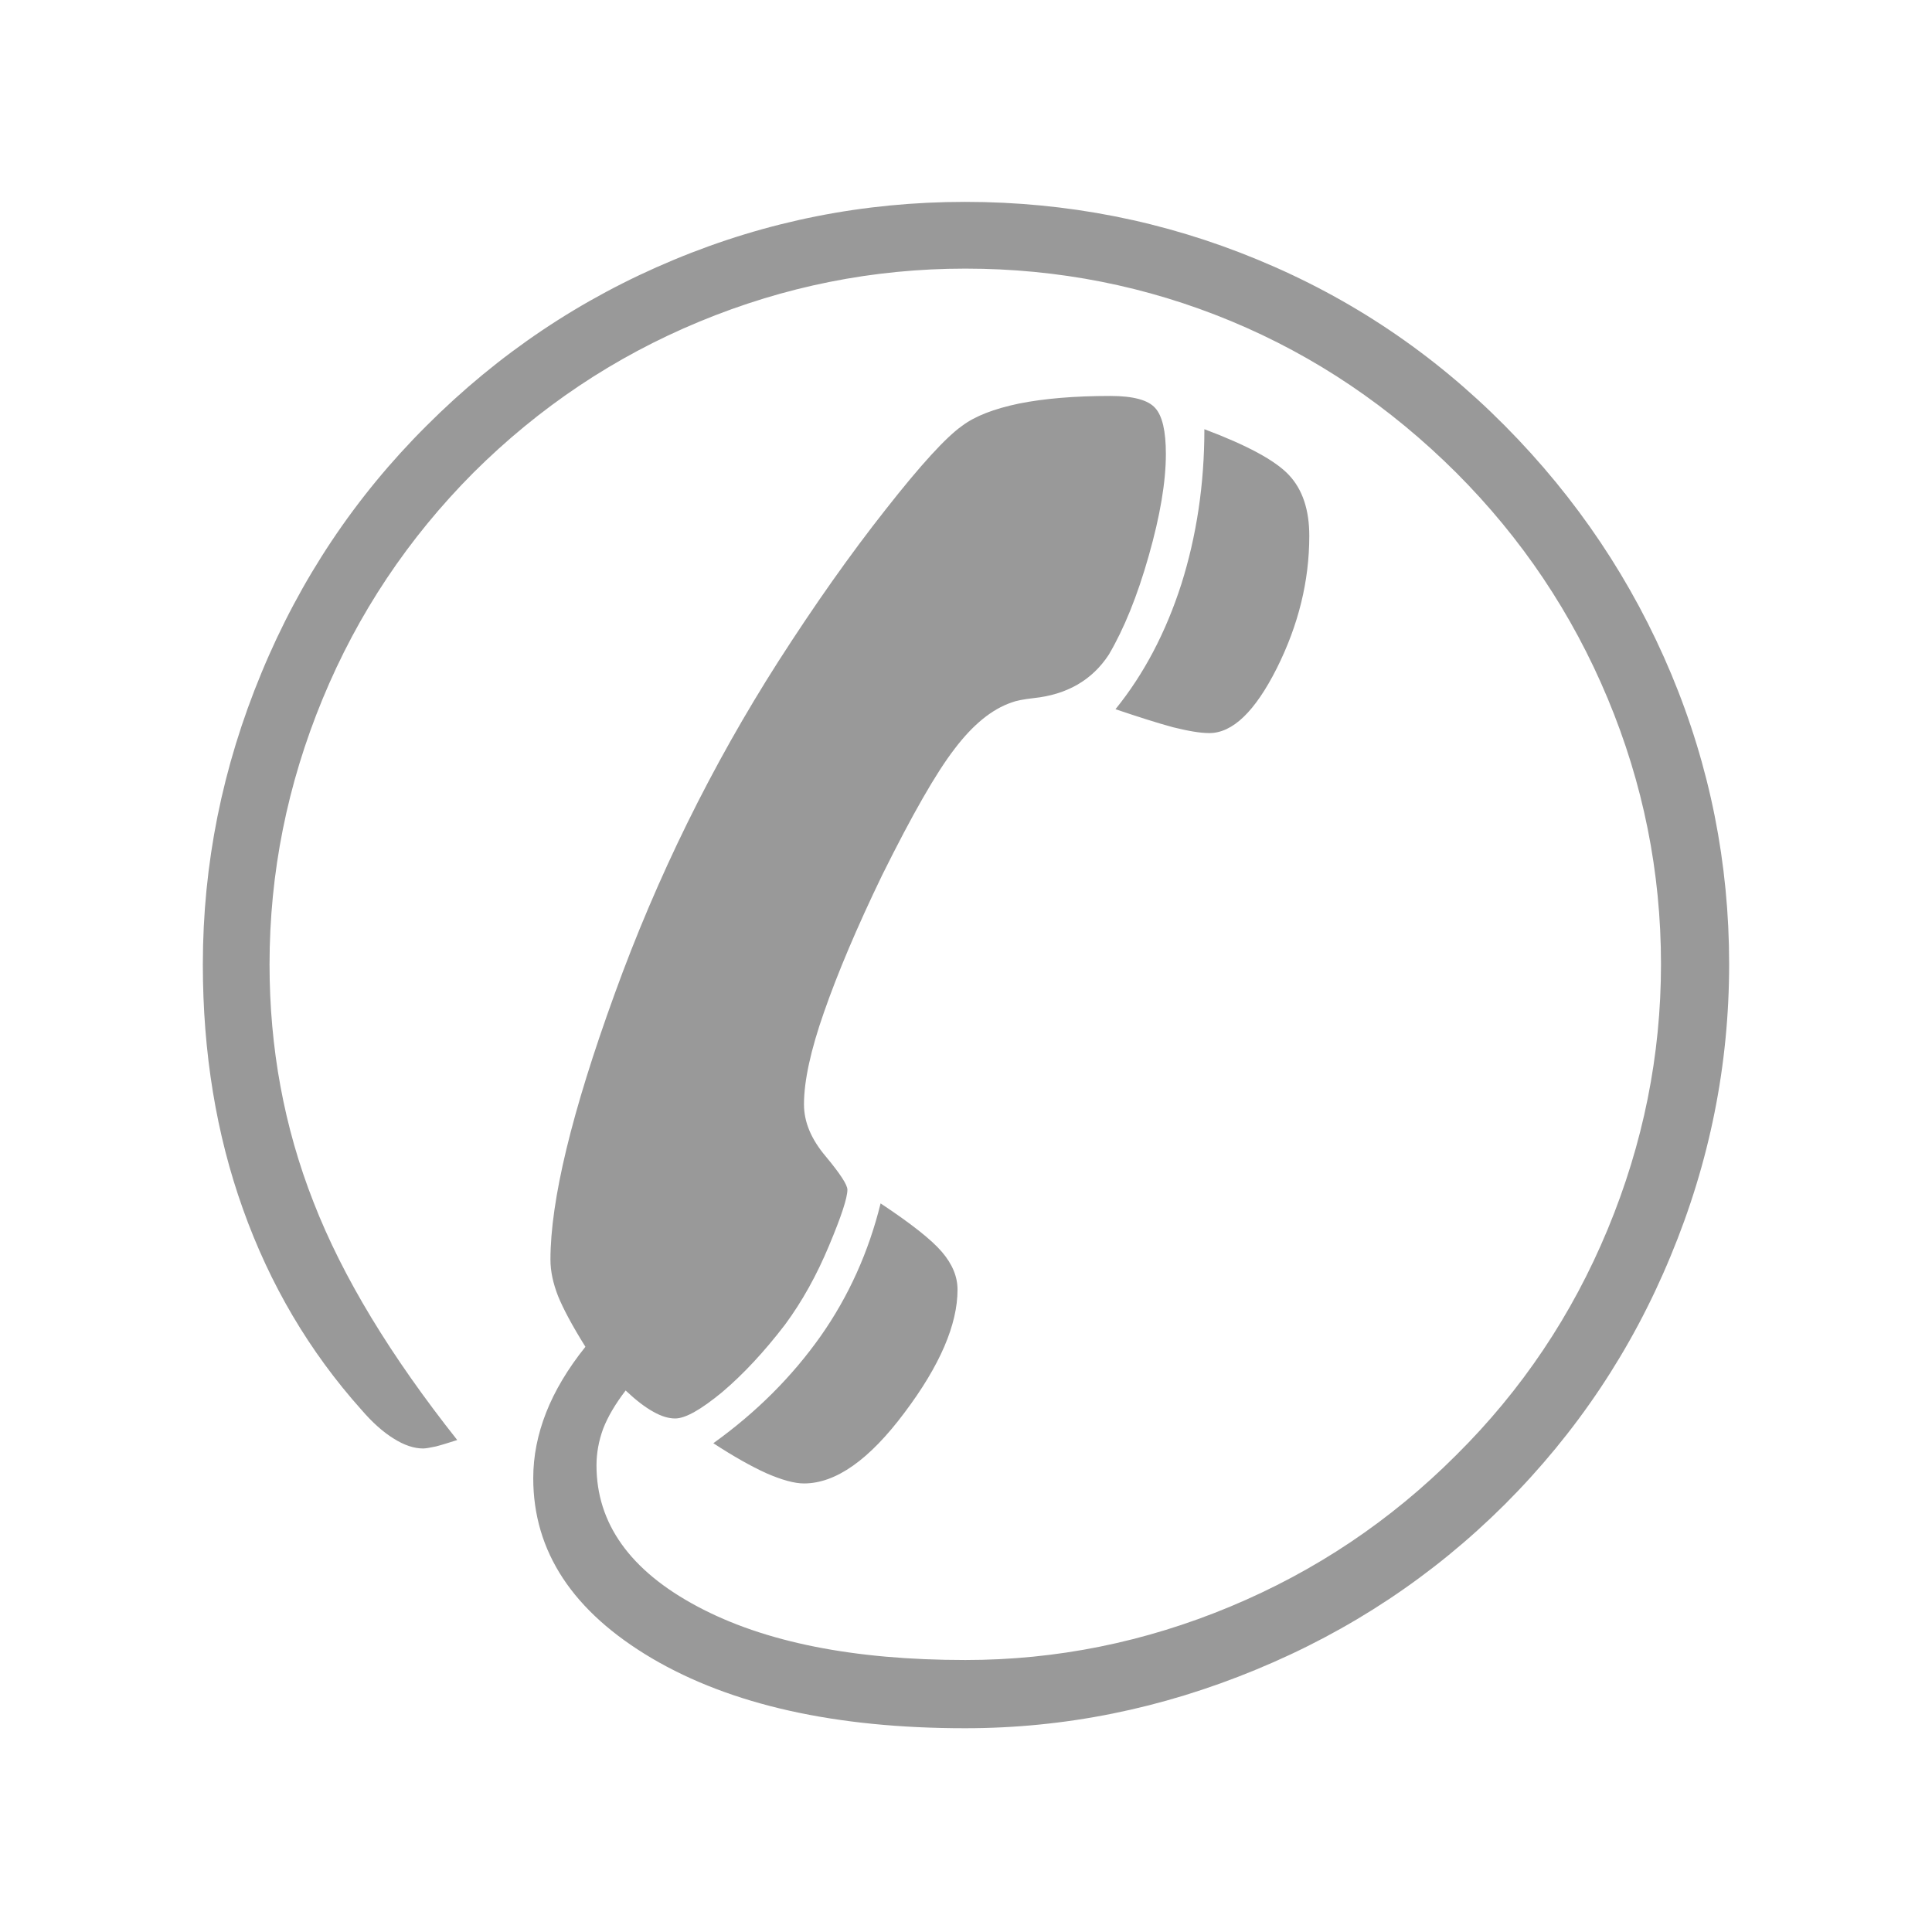 <?xml version="1.0" encoding="utf-8"?>
<!-- Generator: Adobe Illustrator 16.0.0, SVG Export Plug-In . SVG Version: 6.00 Build 0)  -->
<!DOCTYPE svg PUBLIC "-//W3C//DTD SVG 1.1//EN" "http://www.w3.org/Graphics/SVG/1.1/DTD/svg11.dtd">
<svg version="1.1" id="图层_1" xmlns="http://www.w3.org/2000/svg" xmlns:xlink="http://www.w3.org/1999/xlink" x="0px" y="0px"
	 width="1024px" height="1024px" viewBox="0 0 1024 1024" enable-background="new 0 0 1024 1024" xml:space="preserve">
<g id="Shape_480">
	<path fill-rule="evenodd" clip-rule="evenodd" fill="#999999" d="M885.768,357.185c-20.567-49.109-49.899-92.968-88.191-131.576
		c-38.154-38.451-81.718-67.644-131.123-88.034C617.166,117.186,565.57,107,511.526,107c-53.748,0-105.167,10.185-154.443,30.732
		c-49.425,20.548-92.988,49.879-130.965,87.876c-37.849,37.681-67.032,81.401-87.58,131.123
		c-20.686,49.898-31.029,101.317-31.029,154.453c0,46.642,7.076,90.047,21.298,129.741c14.212,39.852,35.075,75.361,62.867,106.409
		c5.714,6.633,11.428,11.725,16.985,15.14c5.566,3.533,10.827,5.251,15.603,5.251c1.53,0,3.859-0.475,6.79-1.086
		c3.089-0.77,6.81-1.994,11.291-3.396c-35.223-44.471-60.726-86.336-76.151-126.029c-15.604-39.694-23.331-81.697-23.331-126.03
		c0-48.655,9.435-95.436,28.107-140.696c18.692-45.26,45.409-85.25,80.01-120.01c34.759-34.582,74.591-61.327,119.704-80
		c45.092-18.692,92.05-28.107,141.001-28.107c49.109,0,96.047,9.257,140.715,27.792c44.629,18.534,84.323,45.398,119.378,80.315
		c34.74,34.76,61.485,74.611,80.316,119.694c18.83,45.103,28.266,92.061,28.266,140.874c0,48.32-9.436,95.139-28.266,140.538
		c-18.831,45.398-45.576,85.25-80.316,119.694c-34.759,34.759-74.611,61.465-119.871,80.315
		c-45.24,18.83-92.041,28.246-140.222,28.246c-59.156,0-106.558-9.416-142.097-28.404c-35.677-19.008-53.432-44.017-53.432-74.749
		c0-6.652,1.233-13.146,3.543-19.462c2.467-6.336,6.355-12.969,11.902-20.232c5.398,5.093,10.195,8.804,14.675,11.271
		c4.323,2.468,8.182,3.554,11.586,3.554c5.398,0,13.6-4.639,24.871-13.916c11.103-9.415,22.235-21.298,33.358-35.825
		c9.1-12.337,16.827-26.272,23.311-41.846c6.494-15.455,9.741-25.324,9.741-29.667c0-2.605-3.869-8.487-11.429-17.587
		c-7.728-9.119-11.586-18.219-11.586-27.653c0-12.356,3.543-28.739,10.649-48.951c7.106-20.39,17.301-44.648,30.9-72.756
		c15.742-31.66,28.404-53.906,38.303-66.735c9.711-12.811,19.768-20.982,30.121-24.535c2.31-0.928,6.336-1.717,11.725-2.329
		c17.745-1.855,31.049-9.573,39.852-23.015c8.015-13.58,15.12-31.029,21.16-52.346c6.04-21.179,9.1-39.22,9.1-54.063
		c0-12.041-1.855-20.232-5.705-24.397c-3.71-4.165-11.566-6.336-23.765-6.336c-19.008,0-35.075,1.382-48.359,4.027
		c-13.284,2.783-23.321,6.632-30.269,11.882c-8.498,6.02-21.939,20.706-40.474,44.333c-18.534,23.469-37.522,50.353-56.836,80.474
		c-35.214,55.129-64.239,113.97-86.8,176.363c-22.709,62.552-33.98,109.371-33.98,140.696c0,6.197,1.392,12.514,4.027,19.304
		c2.783,6.81,7.56,15.771,14.507,26.884c-9.415,11.744-16.363,23.469-20.844,34.917c-4.48,11.429-6.81,22.996-6.81,34.74
		c0,38.924,21.021,70.723,62.877,95.455C387.51,903.645,442.807,916,511.526,916c52.84,0,104.101-10.343,154.157-31.048
		c49.879-20.548,93.896-49.741,131.893-87.58c37.977-37.977,67.348-81.855,87.875-131.596
		c20.687-49.722,31.029-101.298,31.029-154.73C916.48,457.595,906.295,406.334,885.768,357.185z M466.74,637.826
		c-6.336,25.641-16.827,49.109-31.818,70.427c-14.981,21.18-33.822,40.168-56.837,56.689c10.659,6.947,19.936,12.198,28.118,15.909
		c8.181,3.553,14.823,5.408,19.926,5.408c16.837,0,34.602-12.515,53.274-37.523c18.85-25.028,28.107-46.8,28.107-65.176
		c0-6.968-2.763-13.6-8.339-20.094C493.614,656.973,482.807,648.485,466.74,637.826z M621.785,385.47
		c8.054,1.994,14.39,3.08,19.166,3.08c12.356,0,24.259-11.429,35.825-34.444c11.429-22.857,17.173-46.168,17.173-70.111
		c0-13.758-3.573-24.574-10.837-32.272c-7.244-7.718-22.245-15.771-44.767-24.239c0,29.332-4.185,56.669-12.218,82.151
		c-8.191,25.482-19.759,47.55-34.897,66.262C603.586,380.062,613.771,383.319,621.785,385.47z"/>
</g>
</svg>
